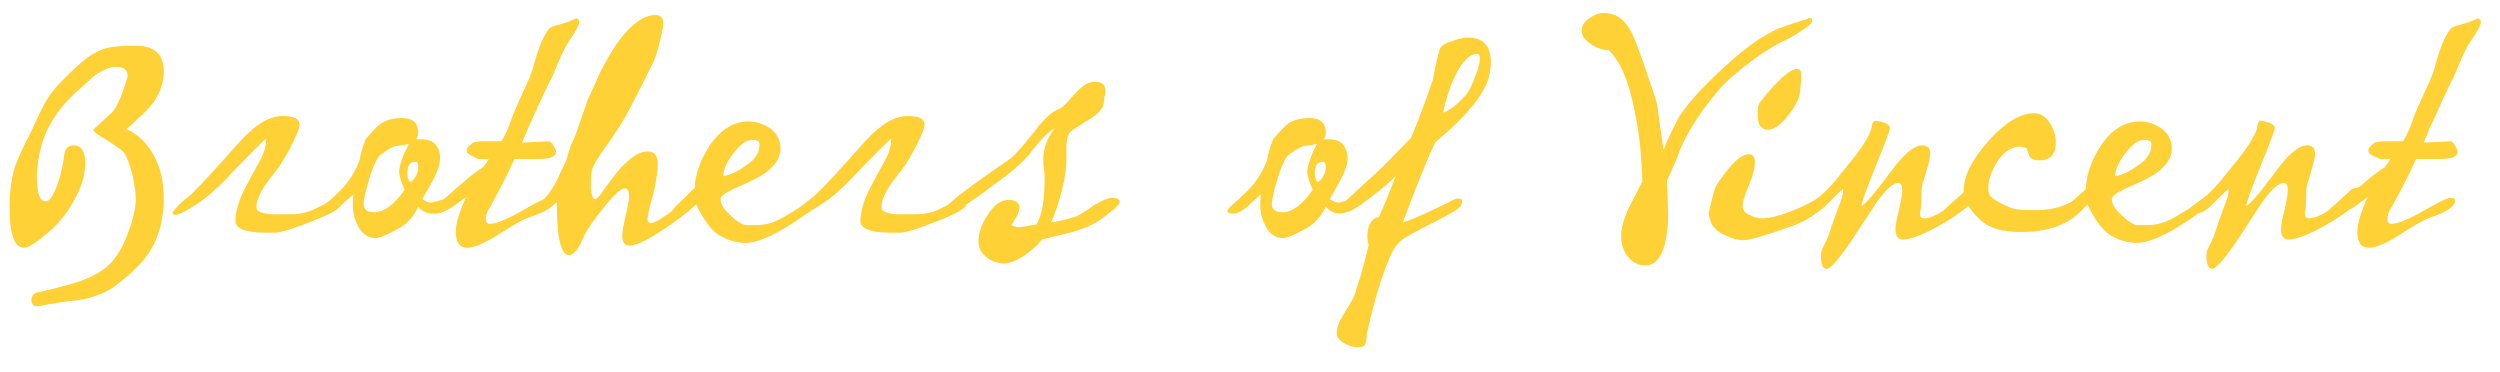<?xml version="1.0" encoding="utf-8"?>
<!-- Generator: Adobe Illustrator 25.4.1, SVG Export Plug-In . SVG Version: 6.00 Build 0)  -->
<svg version="1.1" id="Layer_1" xmlns="http://www.w3.org/2000/svg" xmlns:xlink="http://www.w3.org/1999/xlink" x="0px" y="0px"
	 viewBox="0 0 366.4 54.5" style="enable-background:new 0 0 366.4 54.5;" xml:space="preserve">
<style type="text/css">
	.st0{fill:#FED136;}
</style>
<g>
	<path class="st0" d="M24,29c0,4.1-1.2,7.4-3.7,9.9c-1.6,1.6-2.9,2.7-4,3.4c-1.3,0.8-3,1.4-4.9,1.7c-1.3,0.1-3.3,0.4-5.9,0.9
		c-0.2,0-0.4,0-0.6-0.2c-0.2-0.2-0.3-0.4-0.3-0.6c0-0.6,0.2-1,0.7-1.2c0.9-0.2,2.3-0.5,4.1-1c2.3-0.6,4.1-1.3,5.3-2.1
		c1.6-1,2.7-2.5,3.6-4.5c1.1-2.6,1.6-4.7,1.6-6.1c0-1-0.2-2.1-0.5-3.6c-0.4-1.6-0.8-2.6-1.2-3.2c-0.3-0.4-1.2-1-2.6-1.9
		c-1.2-0.7-1.9-1.2-1.9-1.4c0-0.1,0.1-0.3,0.4-0.5c0.8-0.7,1.6-1.5,2.4-2.2c0.5-0.6,1-1.6,1.5-3c0.5-1.4,0.7-2.2,0.7-2.3
		c0-0.8-0.5-1.3-1.6-1.3c-1,0-2,0.4-3.1,1.2c-0.3,0.2-1.1,0.9-2.5,2.2c-3.3,2.9-5.2,6.1-5.8,9.8c-0.2,1.1-0.3,2-0.3,2.8
		c0,2.5,0.4,3.7,1.3,3.7c0.6,0,1.1-0.8,1.7-2.4c0.5-1.4,0.8-2.8,1-4.3c0.1-1,0.6-1.5,1.4-1.5c1.1,0,1.7,0.9,1.7,2.6
		c0,1.6-0.5,3.4-1.5,5.2c-0.9,1.7-2,3.2-3.3,4.4c-2,1.8-3.4,2.8-4.2,2.8c-1.4,0-2.1-2-2.1-5.9c0-2.4,0.3-4.4,0.8-6
		c0.4-1.1,1.2-2.9,2.5-5.4c0.5-1.1,1-2.2,1.5-3.2c0.6-1.2,1.3-2.2,2-3c1.3-1.4,2.6-2.7,3.9-3.8c1.3-1.1,2.5-1.7,3.7-2
		c0.8-0.2,2.2-0.3,4.1-0.3c2.8,0,4.1,1.3,4.1,3.8c0,2.4-1.2,4.7-3.7,6.8c-0.4,0.4-1,1-1.8,1.6c1.8,0.8,3.3,2.3,4.2,4.2
		C23.6,24.8,24,26.8,24,29z"/>
	<path class="st0" d="M50,29.9c0,0.6-1.4,1.4-4.2,2.5c-2.8,1.1-4.6,1.7-5.5,1.7H39c-3,0-4.5-0.6-4.5-1.7c0-1.4,0.5-3.1,1.6-5.2
		c1.6-2.9,2.4-4.4,2.5-4.7c0.3-0.8,0.4-1.5,0.4-2.2c-0.9,0.8-2.5,2.4-4.8,4.8c-1.9,2.1-3.6,3.6-4.9,4.5c-1.9,1.3-3.1,1.9-3.6,1.9
		c-0.2,0-0.4-0.1-0.4-0.4c0.6-0.8,1.3-1.5,2.1-2.1c0.8-0.6,2.5-2.4,5.2-5.4c2.3-2.6,3.6-4,3.9-4.2c1.7-1.6,3.4-2.4,4.9-2.4
		c1.7,0,2.5,0.4,2.5,1.3c0,0.3-0.2,1-0.7,2c-0.4,0.9-1.1,2.3-2.2,4c-1.3,1.7-2,2.6-2.2,2.9c-0.8,1.3-1.3,2.4-1.2,3.3
		c0,0.5,0.8,0.8,2.3,0.9c-0.1,0,0.8,0,2.7,0c1.4,0,2.6-0.3,3.6-0.8c1-0.5,2-1,3-1.6c0.1,0,0.2-0.1,0.4-0.1C49.8,29,50,29.3,50,29.9z
		"/>
	<path class="st0" d="M65.6,29.8c0,0.4-0.3,0.7-0.8,1c-0.5,0.3-1,0.5-1.4,0.5c-0.8,0-1.5-0.3-2.1-1c-0.7,1.5-1.7,2.6-3.1,3.3
		c-1.6,0.9-2.7,1.3-3.2,1.3c-1,0-1.9-0.6-2.5-1.7c-0.5-1-0.8-2-0.8-3.1c0-0.4,0-0.9,0.1-1.6c-0.1,0-0.7,0.6-1.9,1.7
		c-0.8,0.7-1.5,1.1-2.2,1.1c-0.6,0-0.8-0.1-0.8-0.4c0-0.2,0.2-0.4,0.5-0.7c0.6-0.5,1.6-1.4,2.8-2.6c1.1-1.2,1.9-2.6,2.5-4.1
		c0.1-0.8,0.4-1.9,0.9-3.1c1-1.2,1.8-2,2.2-2.3c0.8-0.5,1.8-0.8,3.1-0.8c1.6,0,2.4,0.7,2.4,2.2c0,0.3-0.1,0.6-0.3,0.9
		c1.2,0,2,0.1,2.4,0.4c0.7,0.5,1.1,1.3,1.1,2.4c0,0.8-0.3,1.8-1,3.1c-0.5,1-1.1,1.9-1.6,2.9c0.5,0.3,0.9,0.5,1.2,0.5
		c0.2,0,0.5-0.1,0.9-0.2c0.4-0.1,0.6-0.2,0.8-0.2C65.3,29.4,65.6,29.5,65.6,29.8z M59.9,21.1c-0.4,0.1-1.1,0.2-1.9,0.3
		c-0.3,0.1-0.8,0.3-1.4,0.7c-0.6,0.4-1,0.7-1.1,0.9c-0.4,0.5-0.9,1.6-1.4,3.3c-0.5,1.7-0.8,2.9-0.8,3.6c0,0.8,0.5,1.2,1.5,1.2
		c1.5,0,3-1.1,4.5-3.3c-0.5-1.1-0.8-2-0.8-2.7c0-0.6,0.3-1.5,0.8-2.8C59.5,22.1,59.6,21.7,59.9,21.1z M61.3,24.5
		c0-0.5-0.1-0.8-0.4-0.8c-0.8,0-1.2,0.5-1.2,1.6c0,0.8,0.2,1.3,0.5,1.4C60.9,26.1,61.3,25.4,61.3,24.5z"/>
	<path class="st0" d="M84.9,3.2c0,0.4-0.5,1.4-1.6,3C82.7,7,82,8.7,81,11.1c-0.9,1.7-2.1,4.4-3.7,7.9c-0.2,0.6-0.5,1.2-0.8,1.9
		c2.6-0.1,3.9-0.2,3.9-0.2c0.2,0,0.5,0.2,0.7,0.6c0.2,0.4,0.4,0.7,0.4,0.9c0,0.7-0.8,1.1-2.5,1.1c-1.6,0-2.8,0-3.6,0
		c-0.8,1.8-2,4.2-3.6,7.1c-0.4,0.5-0.6,1.1-0.6,1.7c0,0.5,0.2,0.7,0.6,0.7c0.9,0,2.4-0.6,4.7-1.9c2.2-1.3,3.5-1.9,3.9-1.9
		c0.5,0,0.7,0.1,0.7,0.4c0,0.9-1.2,1.7-3.7,2.5c-0.6,0.2-2.1,1-4.4,2.5c-1.9,1.2-3.4,1.9-4.5,1.9c-1.2,0-1.7-0.8-1.7-2.4
		c0-0.7,0.2-1.6,0.5-2.5c0.3-0.8,0.6-1.7,1-2.5c-0.7,0.5-1.4,1-2.1,1.5c-1,0.6-1.7,0.9-2.3,0.9c-0.4,0-0.6-0.1-0.6-0.4
		c0-0.2,0.5-0.7,1.6-1.6c1-0.8,1.9-1.7,2.9-2.5c1.1-1,2.1-1.7,3-2.3c0.4-0.5,0.7-0.9,0.8-1.2h-1.5c-0.2-0.1-0.4-0.2-0.6-0.3
		c-0.3-0.1-0.6-0.3-0.8-0.4c-0.2-0.1-0.3-0.3-0.3-0.5c0-0.4,0.3-0.7,0.8-1.1c0.2-0.2,0.8-0.3,1.9-0.3c0.5,0,1.3,0,2.4,0
		c0.6-1,1.1-2.1,1.4-3.1c0.3-0.9,0.9-2.2,1.7-4c0.8-1.7,1.4-3,1.6-4c0.7-2.5,1.4-4.3,2.2-5.3c0.1-0.2,0.5-0.4,1.2-0.6
		c0.5-0.1,0.9-0.3,1.4-0.4c1-0.4,1.4-0.6,1.5-0.6C84.7,2.7,84.9,2.9,84.9,3.2z"/>
	<path class="st0" d="M103.3,27.9c0,1-1.6,2.6-4.7,4.8c-3.1,2.2-5.2,3.3-6.4,3.3c-0.6,0-1-0.5-1-1.5c0-0.7,0.2-1.6,0.5-2.9
		c0.3-1.3,0.5-2.2,0.5-2.8c0-0.8-0.2-1.2-0.6-1.2c-0.6,0-1.6,0.9-3.1,2.8c-1.2,1.5-2.1,2.7-2.7,3.8c-0.2,0.4-0.5,1-0.8,1.7
		c-0.6,1-1.1,1.5-1.6,1.5c-1.2,0-1.8-2.6-1.8-7.8c-1.1,1.1-2.2,1.7-3.4,1.7c-0.2,0-0.3-0.1-0.3-0.4c0-0.1,0.1-0.3,0.4-0.5
		c1.6-1.1,2.8-2.7,3.7-4.8c0.2-0.5,0.6-1.2,1-2.1c0.1-0.5,0.4-1.3,0.7-2.3c0.4-0.7,0.8-1.8,1.3-3.3c0.5-1.5,0.9-2.5,1.1-3.2
		c0.8-1.7,1.4-3,1.7-3.8c0.9-1.8,1.8-3.3,2.6-4.5c2-2.8,3.9-4.2,5.7-4.2c0.7,0,1.1,0.4,1.1,1.2c0,0.2,0,0.5-0.1,0.9
		c-0.4,2-0.8,3.6-1.3,4.7c-0.8,1.6-2,4.1-3.7,7.3c-0.5,1-1.4,2.4-2.6,4.2c-1.3,1.8-2.2,3.1-2.6,4c-0.2,0.4-0.3,1.2-0.3,2.3
		c0,1.6,0.2,2.4,0.7,2.4c0.1,0,0.7-0.6,1.5-1.8c1.1-1.5,2-2.7,2.8-3.4c1.2-1.2,2.3-1.8,3.3-1.8c1,0,1.5,0.6,1.5,1.8
		c0,1-0.2,2.3-0.5,3.8C95.3,30,95,31.2,95,31.4c-0.1,0.4-0.1,0.7-0.1,0.7c0,0.4,0.2,0.6,0.5,0.6c0.5,0,1.5-0.6,3-1.7
		c0.2-0.2,0.9-0.8,2-2c0.8-1,1.4-1.5,1.8-1.5c0.2,0,0.4-0.1,0.6-0.1C103.1,27.5,103.3,27.6,103.3,27.9z"/>
	<path class="st0" d="M121.3,28c0,0.9-1.6,2.4-4.8,4.5c-3.2,2.1-5.6,3.1-7.2,3.1c-1.2,0-2.3-0.3-3.5-0.9c-1.4-0.7-2.6-2.3-3.8-4.8
		c-0.4,0.2-0.9,0.5-1.4,0.8c-0.5,0.3-1,0.5-1.4,0.5c-0.4,0-0.6-0.1-0.6-0.3c0-0.2,0.5-0.8,1.4-1.6c1.1-0.9,1.7-1.5,1.8-1.6
		c0.1-2.3,0.9-4.4,2.3-6.5c1.6-2.3,3.5-3.4,5.6-3.4c1.2,0,2.3,0.4,3.3,1.1c0.9,0.7,1.4,1.7,1.4,2.9c0,1.3-0.8,2.5-2.3,3.6
		c-0.7,0.5-2.1,1.2-4.2,2.1c-1.5,0.7-2.3,1.2-2.3,1.7c0,0.6,0.4,1.4,1.4,2.3c0.9,0.9,1.7,1.4,2.3,1.5c0.4,0,0.8,0,1.3,0
		c1.2,0,2.3-0.2,3.3-0.7c0.4-0.1,1.3-0.7,3-1.7c0.7-0.5,1.7-1.3,3.1-2.3c0.5-0.4,0.8-0.5,0.9-0.6C121.1,27.6,121.3,27.7,121.3,28z
		 M111.3,21c0-0.3-0.4-0.5-1-0.5c-0.8,0-1.6,0.5-2.5,1.6c-1.2,1.4-1.8,2.7-1.8,3.7c0.9-0.1,2-0.6,3.4-1.6
		C110.8,23.3,111.4,22.2,111.3,21z"/>
	<path class="st0" d="M141.6,29.9c0,0.6-1.4,1.4-4.2,2.5c-2.8,1.1-4.6,1.7-5.5,1.7h-1.3c-3,0-4.5-0.6-4.5-1.7c0-1.4,0.5-3.1,1.6-5.2
		c1.6-2.9,2.4-4.4,2.5-4.7c0.3-0.8,0.4-1.5,0.4-2.2c-0.9,0.8-2.5,2.4-4.8,4.8c-1.9,2.1-3.6,3.6-4.9,4.5c-1.9,1.3-3.1,1.9-3.6,1.9
		c-0.2,0-0.4-0.1-0.4-0.4c0.6-0.8,1.3-1.5,2.1-2.1c0.8-0.6,2.5-2.4,5.2-5.4c2.3-2.6,3.6-4,3.9-4.2c1.7-1.6,3.4-2.4,4.9-2.4
		c1.7,0,2.5,0.4,2.5,1.3c0,0.3-0.2,1-0.7,2c-0.4,0.9-1.1,2.3-2.2,4c-1.3,1.7-2,2.6-2.2,2.9c-0.8,1.3-1.3,2.4-1.2,3.3
		c0,0.5,0.8,0.8,2.3,0.9c-0.1,0,0.8,0,2.7,0c1.4,0,2.6-0.3,3.6-0.8c1-0.5,2-1,3-1.6c0.1,0,0.2-0.1,0.4-0.1
		C141.5,29,141.6,29.3,141.6,29.9z"/>
	<path class="st0" d="M164.1,29.6c0,0.4-0.9,1.2-2.7,2.5c-1.1,0.8-2.5,1.4-4.2,1.9c-1.5,0.4-3,0.7-4.5,1.1c-0.6,0.8-1.5,1.6-2.5,2.3
		c-1.2,0.8-2.2,1.2-3.1,1.2c-0.9,0-1.8-0.3-2.5-0.9c-0.8-0.6-1.2-1.4-1.2-2.3c0-1.2,0.4-2.4,1.3-3.8c1-1.6,2-2.3,3.1-2.3
		c1.1,0,1.6,0.4,1.6,1.1c0,0.6-0.4,1.5-1.2,2.6c0.4,0.2,0.8,0.3,1.2,0.3c0.3,0,0.8-0.1,1.3-0.2c0.6-0.1,1-0.2,1.2-0.2
		c0.8-1.3,1.2-3.6,1.2-6.7c0-0.3,0-0.8-0.1-1.4c-0.1-0.6-0.1-1.1-0.1-1.4c0-1.7,0.6-3.2,1.7-4.6c-1.1,0.6-2.2,1.8-3.6,3.6
		c-1,1.3-2.9,3-5.8,5c-1.2,1-3,2.2-5.3,3.7c-0.4,0.2-0.7,0.3-1.1,0.3c-0.4,0-0.5-0.2-0.5-0.5c0-0.2,0.4-0.6,1.1-1.3
		c1.2-1.1,4.1-3.2,8.6-6.3c0.7-0.5,1.9-1.9,3.6-4c1.4-1.9,2.6-3,3.6-3.3c0.4-0.2,1.1-0.8,2.1-2c1-1.1,1.8-1.8,2.5-1.9
		c0.1-0.1,0.4-0.1,0.7-0.1c1,0,1.5,0.4,1.5,1.3c0,0.2,0,0.4-0.1,0.8c-0.1,0.4-0.1,0.6-0.1,0.8c0,0.8-0.7,1.7-2,2.5
		c-1.8,1.1-2.7,1.7-2.9,1.9c-0.4,0.4-0.5,1-0.6,1.9c0-1,0-0.3,0,2.1c0,1.2-0.2,2.8-0.7,4.7c-0.5,1.9-1,3.5-1.6,4.6
		c0.9-0.1,2.2-0.4,3.8-0.9c0.2-0.1,1.1-0.6,2.5-1.6c1.2-0.7,2.1-1.1,2.6-1.1C163.8,29,164.1,29.2,164.1,29.6z"/>
	<path class="st0" d="M198.6,29.8c0,0.4-0.3,0.7-0.8,1c-0.5,0.3-1,0.5-1.4,0.5c-0.8,0-1.5-0.3-2.1-1c-0.7,1.5-1.7,2.6-3.1,3.3
		c-1.6,0.9-2.7,1.3-3.2,1.3c-1,0-1.9-0.6-2.5-1.7c-0.5-1-0.8-2-0.8-3.1c0-0.4,0-0.9,0.1-1.6c-0.1,0-0.7,0.6-1.9,1.7
		c-0.8,0.7-1.5,1.1-2.2,1.1c-0.6,0-0.8-0.1-0.8-0.4c0-0.2,0.2-0.4,0.5-0.7c0.6-0.5,1.6-1.4,2.8-2.6c1.1-1.2,1.9-2.6,2.5-4.1
		c0.1-0.8,0.4-1.9,0.9-3.1c1-1.2,1.8-2,2.2-2.3c0.8-0.5,1.8-0.8,3.1-0.8c1.6,0,2.4,0.7,2.4,2.2c0,0.3-0.1,0.6-0.3,0.9
		c1.2,0,2,0.1,2.4,0.4c0.7,0.5,1.1,1.3,1.1,2.4c0,0.8-0.3,1.8-1,3.1c-0.5,1-1.1,1.9-1.6,2.9c0.5,0.3,0.9,0.5,1.2,0.5
		c0.2,0,0.5-0.1,0.9-0.2c0.4-0.1,0.6-0.2,0.8-0.2C198.3,29.4,198.6,29.5,198.6,29.8z M193,21.1c-0.4,0.1-1.1,0.2-1.9,0.3
		c-0.3,0.1-0.8,0.3-1.4,0.7c-0.6,0.4-1,0.7-1.1,0.9c-0.4,0.5-0.9,1.6-1.4,3.3c-0.5,1.7-0.8,2.9-0.8,3.6c0,0.8,0.5,1.2,1.5,1.2
		c1.5,0,3-1.1,4.5-3.3c-0.5-1.1-0.8-2-0.8-2.7c0-0.6,0.3-1.5,0.8-2.8C192.5,22.1,192.7,21.7,193,21.1z M194.3,24.5
		c0-0.5-0.1-0.8-0.4-0.8c-0.8,0-1.2,0.5-1.2,1.6c0,0.8,0.2,1.3,0.5,1.4C193.9,26.1,194.3,25.4,194.3,24.5z"/>
	<path class="st0" d="M218.5,9.2c0,0.5-0.1,1.1-0.2,1.7c-0.5,2.6-3.1,5.9-8,10c-1.3,2.9-2.9,6.8-4.7,11.7c1.6-0.5,3.8-1.5,6.8-3
		c0.5-0.3,0.9-0.5,1.3-0.5c0.4,0,0.6,0.1,0.6,0.4c0,0.2-0.1,0.4-0.2,0.7c-0.3,0.4-1.6,1.2-4,2.4c-2.6,1.3-4.2,2.2-4.7,2.6
		c-0.7,0.6-1.1,1.2-1.4,1.8c-1.2,2.7-2.2,5.7-3,9.1c-0.2,0.6-0.4,1.6-0.7,3c0,0.7-0.1,1.1-0.2,1.3c-0.2,0.4-0.5,0.5-1.1,0.5
		c-0.6,0-1.3-0.2-2-0.6c-0.7-0.4-1.1-0.9-1.1-1.5c0-0.8,0.4-1.8,1.3-3.2c1-1.5,1.5-2.6,1.6-3.3c0.5-1.4,1.1-3.5,1.8-6.4
		c-0.1-0.3-0.2-0.7-0.2-1.2c0-1.7,0.6-2.7,1.7-2.9c0.9-2,1.7-4,2.5-6.1c-0.7,0.8-1.8,1.8-3.3,2.9c-1.6,1.3-2.8,2.1-3.6,2.4
		c-0.4,0.1-0.7,0.2-1.1,0.2c-0.5,0-0.7-0.1-0.7-0.4c0-0.2,0.2-0.5,0.6-0.9c0.4-0.2,0.7-0.4,1-0.7c0.8-0.7,2-1.9,3.6-3.3
		c0.9-0.8,2.8-2.7,5.7-5.7c0.8-1.9,1.9-4.7,3.2-8.5c0.2-1.2,0.5-2.7,1-4.5c0.2-0.5,0.9-0.9,1.9-1.2c0.8-0.3,1.6-0.5,2.2-0.5
		C217.4,5.5,218.5,6.7,218.5,9.2z M216.5,7.9c-1.3,0-2.6,1.5-3.8,4.5c-0.5,1.3-0.9,2.7-1.2,4.1c0.5-0.1,1.3-0.6,2.2-1.4
		c0.7-0.7,1.3-1.3,1.6-1.8c0.2-0.4,0.5-1,0.9-2.1c0.5-1.2,0.7-2.1,0.7-2.7C216.9,8.1,216.7,7.9,216.5,7.9z"/>
	<path class="st0" d="M265.6,3.1c0,0.3-0.6,0.8-1.7,1.5c-0.9,0.6-1.6,1-2.1,1.2c-1.5,0.7-3.3,1.8-5.3,3.3c-2,1.5-3.6,2.9-4.6,4.1
		c-2.5,2.9-4.4,5.8-5.7,8.8c-0.3,1-1,2.5-1.9,4.5c0.1,3.1,0.2,4.6,0.2,4.7c0,1.7-0.2,3.3-0.5,4.6c-0.6,2.1-1.5,3.1-2.8,3.1
		c-1.1,0-1.9-0.4-2.6-1.3c-0.7-0.8-1-1.8-1-2.9c0-1.3,0.4-2.7,1.1-4.2c0.7-1.3,1.3-2.6,2-3.9c-0.1-3.5-0.4-6.9-1.1-10.2
		c-0.9-4.6-2.2-7.6-3.9-9.1c-0.7,0.1-1.5-0.2-2.5-0.8c-0.9-0.6-1.4-1.3-1.4-2c0-0.7,0.4-1.3,1.1-1.8c0.7-0.5,1.4-0.8,2.1-0.8
		c1.8,0,3.1,0.9,4.1,2.8c0.4,0.8,1.1,2.6,2.1,5.5c1,2.9,1.6,4.6,1.7,5.4c0.2,1.4,0.5,3.6,0.9,6.4c0.4-1.1,1.2-2.8,2.3-4.9
		c1.3-2,3.4-4.3,6.2-6.9c2.8-2.6,5.3-4.5,7.3-5.5c0.8-0.5,2.6-1.1,5.2-1.9C265.3,2.5,265.6,2.6,265.6,3.1z"/>
	<path class="st0" d="M268.5,28.3c0,0.5-0.3,1-0.8,1.6c-1.4,1.5-3.2,2.6-5.5,3.4c-3.5,1.2-5.7,1.9-6.7,1.9c-0.8,0-1.6-0.2-2.6-0.7
		c-1-0.4-1.6-1-2-1.6c-0.1-0.2-0.3-0.7-0.5-1.6c0.2-0.8,0.4-1.7,0.6-2.5c0.2-1,0.6-1.8,1-2.3c1.8-2.6,3.2-3.9,4.3-3.9
		c0.6,0,0.9,0.4,0.9,1.2c0,0.8-0.3,2-0.9,3.4c-0.6,1.4-0.9,2.4-0.9,2.9c0,0.6,0.3,1.1,1,1.4c0.6,0.3,1.2,0.5,1.9,0.5
		c1.1,0,2.6-0.4,4.6-1.2c2-0.8,3.4-1.6,4.3-2.4c0.4-0.4,0.7-0.6,1-0.6C268.4,27.9,268.5,28,268.5,28.3z M264,11
		c0,0.6-0.1,1.5-0.2,2.5c-0.1,1-0.7,2.1-1.7,3.4c-1.1,1.4-2.1,2.1-3,2.1c-1,0-1.5-0.7-1.5-2.2c0-0.8,0.1-1.4,0.2-1.6
		c0.1-0.1,0.4-0.6,1.1-1.4c2.1-2.5,3.6-3.7,4.5-3.7C263.8,10.1,264,10.4,264,11z"/>
	<path class="st0" d="M289.9,27.9c0,1.2-1.6,2.7-4.7,4.6c-2.9,1.7-5,2.6-6.3,2.6c-0.7,0-1.1-0.5-1.1-1.5c0-0.6,0.2-1.6,0.5-2.8
		c0.3-1.3,0.5-2.2,0.5-2.9c0-0.7-0.2-1.1-0.6-1.1c-0.7,0-1.7,0.9-3,2.6c-1.2,1.8-2.4,3.7-3.6,5.5c-2,3-3.3,4.5-3.9,4.5
		c-0.6,0-0.9-0.8-0.8-2.3c0-0.3,0.2-0.7,0.5-1.3c0.2-0.4,0.4-0.8,0.6-1.3c0.3-1,0.8-2.4,1.5-4.3c0.5-1.2,0.7-2,0.6-2.5
		c-0.3,0.2-1,0.9-2.3,2.2c-0.9,1-1.8,1.4-2.7,1.4c-0.5,0-0.7-0.1-0.7-0.4c0-0.2,0.2-0.5,0.7-0.8c0.4-0.2,0.7-0.5,1-0.7
		c1.3-1.1,2.6-2.5,3.9-4.2c0.8-1,1.6-1.9,2.3-2.9c0.9-1.2,1.5-2.2,1.9-3.2c0.1-0.3,0.1-0.6,0.2-0.9c0.1-0.3,0.2-0.5,0.5-0.5
		c0.3,0,0.7,0.1,1.3,0.3c0.5,0.2,0.8,0.5,0.8,0.7c0,0.4-0.7,2.2-2,5.4c-1.3,3.3-2.1,5.3-2.2,6.1c0.6-0.3,2-1.9,4.2-4.9
		c1.9-2.6,3.5-4,4.7-4c0.8,0,1.2,0.4,1.2,1.3c0,0.5-0.3,1.7-1,3.9c-0.2,0.5-0.3,1.2-0.3,2.1c0,1.2-0.1,1.9-0.1,2.1
		c-0.1,0.2-0.1,0.5-0.1,0.7c0,0.4,0.2,0.6,0.6,0.6c0.7,0,1.7-0.4,2.8-1.1c0.7-0.7,1.9-1.7,3.4-3.1c0.2-0.2,0.6-0.3,1.1-0.3
		C289.7,27.5,289.9,27.6,289.9,27.9z"/>
	<path class="st0" d="M308.2,26.2c0,0.2-0.1,0.6-0.2,1.1c-0.2,0.7-1.3,2-3.3,3.9c-2,1.9-4.8,2.8-8.5,2.8c-2.8,0-4.8-0.6-6.1-1.9
		c-1.5-1.4-2.3-2.8-2.3-4.2c0-2.1,1.2-4.5,3.6-7.2c2.4-2.7,4.6-4.1,6.7-4.1c1,0,1.7,0.5,2.3,1.4c0.6,0.9,0.9,1.9,0.9,2.9
		c0,1.7-0.8,2.6-2.4,2.6c-0.7,0-1.2-0.2-1.4-0.5c-0.1-0.1-0.2-0.5-0.5-1.3c-0.4-0.1-0.7-0.2-1-0.2c-1.2,0-2.3,0.7-3.3,2.2
		c-0.8,1.3-1.3,2.6-1.3,3.9c0,0.1,0,0.4,0.1,0.7c0.1,0.5,0.6,0.9,1.6,1.4c0.7,0.4,1.4,0.7,2.1,0.9c0.4,0.1,1.4,0.2,3.1,0.2
		c3.8,0,6.7-1.4,8.6-4.3c0.4-0.5,0.7-0.8,1-0.8C308.1,25.7,308.2,25.9,308.2,26.2z"/>
	<path class="st0" d="M325.2,28c0,0.9-1.6,2.4-4.8,4.5c-3.2,2.1-5.6,3.1-7.2,3.1c-1.2,0-2.3-0.3-3.5-0.9c-1.4-0.7-2.6-2.3-3.8-4.8
		c-0.4,0.2-0.9,0.5-1.4,0.8c-0.5,0.3-1,0.5-1.4,0.5c-0.4,0-0.6-0.1-0.6-0.3c0-0.2,0.5-0.8,1.4-1.6c1.1-0.9,1.7-1.5,1.8-1.6
		c0.1-2.3,0.9-4.4,2.3-6.5c1.6-2.3,3.5-3.4,5.6-3.4c1.2,0,2.3,0.4,3.3,1.1c0.9,0.7,1.4,1.7,1.4,2.9c0,1.3-0.8,2.5-2.3,3.6
		c-0.7,0.5-2.1,1.2-4.2,2.1c-1.5,0.7-2.3,1.2-2.3,1.7c0,0.6,0.4,1.4,1.4,2.3c0.9,0.9,1.7,1.4,2.3,1.5c0.4,0,0.8,0,1.3,0
		c1.2,0,2.3-0.2,3.3-0.7c0.4-0.1,1.3-0.7,3-1.7c0.7-0.5,1.7-1.3,3.1-2.3c0.5-0.4,0.8-0.5,0.9-0.6C325.1,27.6,325.2,27.7,325.2,28z
		 M315.3,21c0-0.3-0.4-0.5-1-0.5c-0.8,0-1.6,0.5-2.5,1.6c-1.2,1.4-1.8,2.7-1.8,3.7c0.9-0.1,2-0.6,3.4-1.6
		C314.8,23.3,315.4,22.2,315.3,21z"/>
	<path class="st0" d="M346.4,27.9c0,1.2-1.6,2.7-4.7,4.6c-2.9,1.7-5,2.6-6.3,2.6c-0.7,0-1.1-0.5-1.1-1.5c0-0.6,0.2-1.6,0.5-2.8
		c0.3-1.3,0.5-2.2,0.5-2.9c0-0.7-0.2-1.1-0.6-1.1c-0.7,0-1.7,0.9-3,2.6c-1.2,1.8-2.4,3.7-3.6,5.5c-2,3-3.3,4.5-3.9,4.5
		c-0.6,0-0.9-0.8-0.8-2.3c0-0.3,0.2-0.7,0.5-1.3c0.2-0.4,0.4-0.8,0.6-1.3c0.3-1,0.8-2.4,1.5-4.3c0.5-1.2,0.7-2,0.6-2.5
		c-0.3,0.2-1,0.9-2.3,2.2c-0.9,1-1.8,1.4-2.7,1.4c-0.5,0-0.7-0.1-0.7-0.4c0-0.2,0.2-0.5,0.7-0.8c0.4-0.2,0.7-0.5,1-0.7
		c1.3-1.1,2.6-2.5,3.9-4.2c0.8-1,1.6-1.9,2.3-2.9c0.9-1.2,1.5-2.2,1.9-3.2c0.1-0.3,0.1-0.6,0.2-0.9c0.1-0.3,0.2-0.5,0.4-0.5
		c0.3,0,0.7,0.1,1.3,0.3c0.5,0.2,0.8,0.5,0.8,0.7c0,0.4-0.7,2.2-2,5.4c-1.3,3.3-2.1,5.3-2.2,6.1c0.6-0.3,2-1.9,4.2-4.9
		c1.9-2.6,3.5-4,4.7-4c0.8,0,1.2,0.4,1.2,1.3c0,0.5-0.3,1.7-1,3.9c-0.2,0.5-0.3,1.2-0.3,2.1c0,1.2-0.1,1.9-0.1,2.1
		c-0.1,0.2-0.1,0.5-0.1,0.7c0,0.4,0.2,0.6,0.6,0.6c0.7,0,1.7-0.4,2.8-1.1c0.7-0.7,1.9-1.7,3.4-3.1c0.2-0.2,0.6-0.3,1.1-0.3
		C346.2,27.5,346.4,27.6,346.4,27.9z"/>
	<path class="st0" d="M363.6,3.2c0,0.4-0.5,1.4-1.6,3c-0.6,0.8-1.3,2.5-2.3,4.9c-0.9,1.7-2.1,4.4-3.7,7.9c-0.2,0.6-0.5,1.2-0.8,1.9
		c2.7-0.1,3.9-0.2,3.9-0.2c0.2,0,0.5,0.2,0.7,0.6c0.2,0.4,0.4,0.7,0.4,0.9c0,0.7-0.8,1.1-2.5,1.1c-1.6,0-2.8,0-3.6,0
		c-0.8,1.8-2,4.2-3.6,7.1c-0.4,0.5-0.6,1.1-0.6,1.7c0,0.5,0.2,0.7,0.6,0.7c0.9,0,2.4-0.6,4.7-1.9c2.2-1.3,3.5-1.9,3.9-1.9
		c0.5,0,0.7,0.1,0.7,0.4c0,0.9-1.2,1.7-3.7,2.5c-0.6,0.2-2.1,1-4.4,2.5c-1.9,1.2-3.4,1.9-4.5,1.9c-1.2,0-1.7-0.8-1.7-2.4
		c0-0.7,0.2-1.6,0.5-2.5c0.3-0.8,0.6-1.7,1-2.5c-0.7,0.5-1.4,1-2.1,1.5c-1,0.6-1.7,0.9-2.3,0.9c-0.4,0-0.6-0.1-0.6-0.4
		c0-0.2,0.5-0.7,1.6-1.6c1-0.8,1.9-1.7,2.9-2.5c1.1-1,2.1-1.7,3-2.3c0.4-0.5,0.7-0.9,0.8-1.2h-1.5c-0.2-0.1-0.4-0.2-0.6-0.3
		c-0.3-0.1-0.6-0.3-0.8-0.4c-0.2-0.1-0.3-0.3-0.3-0.5c0-0.4,0.3-0.7,0.8-1.1c0.2-0.2,0.8-0.3,1.9-0.3c0.5,0,1.3,0,2.4,0
		c0.6-1,1.1-2.1,1.4-3.1c0.3-0.9,0.9-2.2,1.7-4c0.8-1.7,1.4-3,1.6-4c0.7-2.5,1.4-4.3,2.2-5.3c0.1-0.2,0.5-0.4,1.2-0.6
		c0.5-0.1,0.9-0.3,1.4-0.4c1-0.4,1.4-0.6,1.5-0.6C363.3,2.7,363.6,2.9,363.6,3.2z"/>
</g>
</svg>
